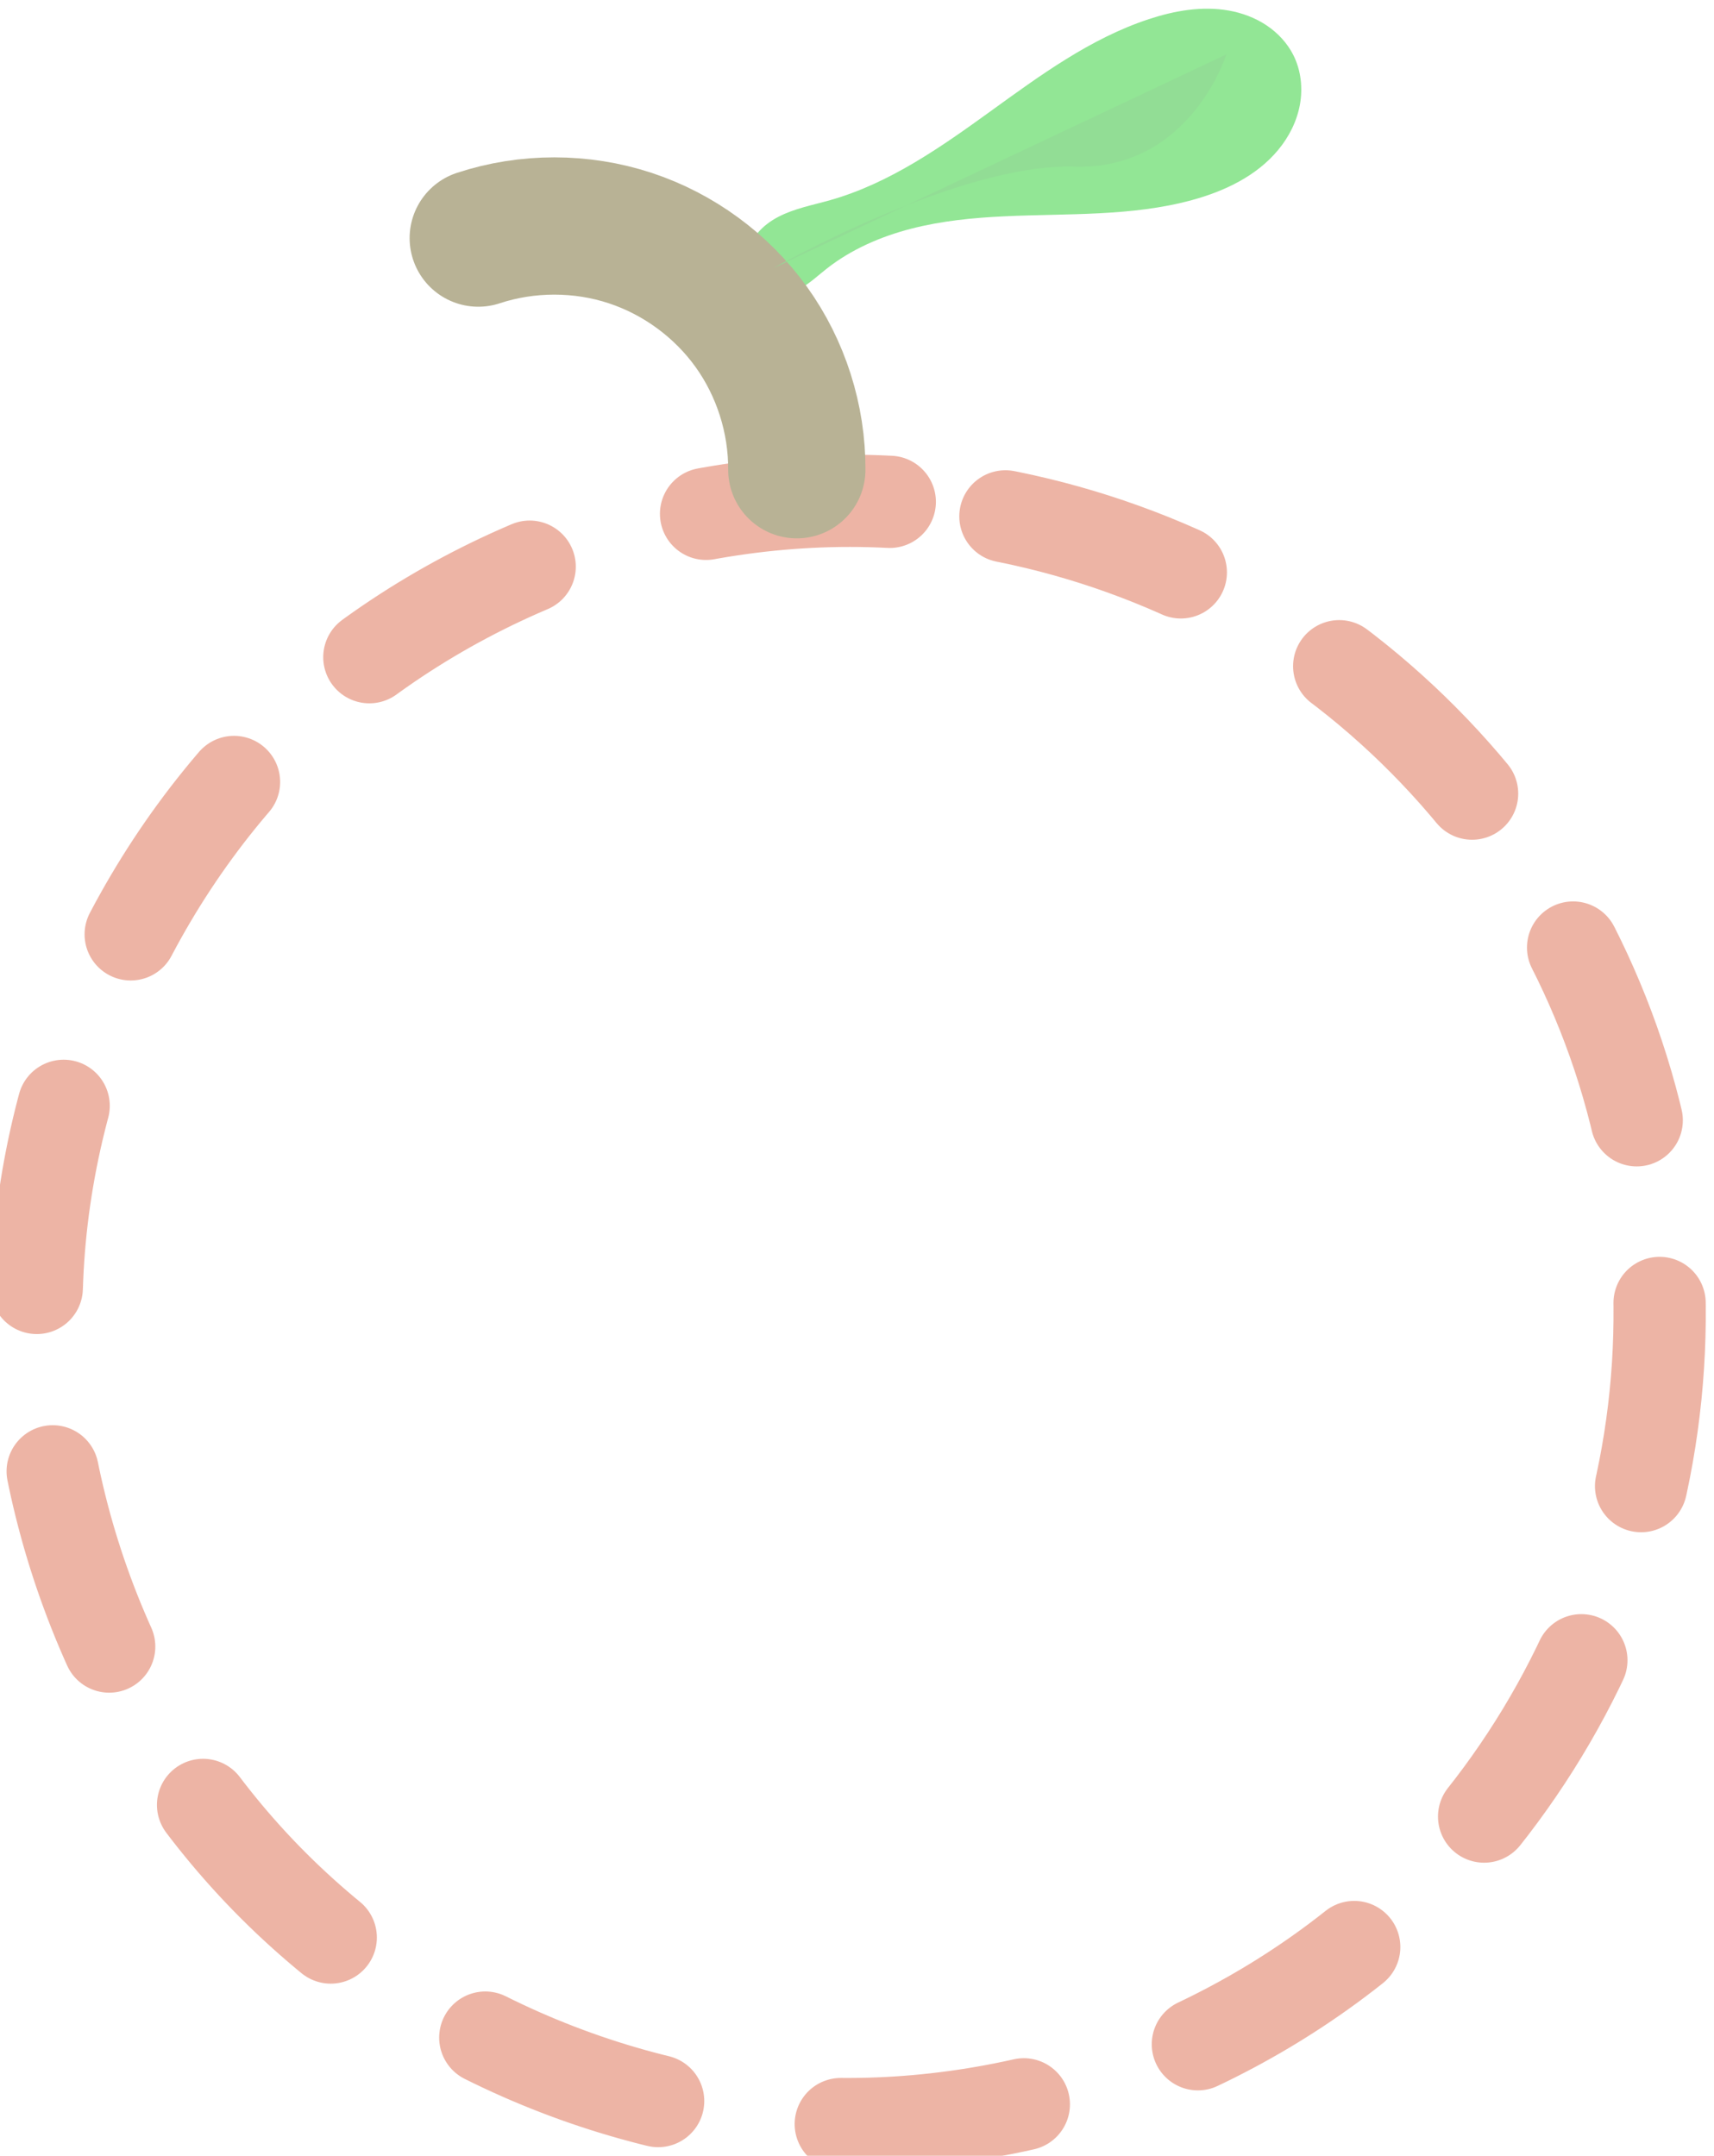 <svg width="13.57mm" height="17.07mm" version="1.1" viewBox="0 0 13.57 17.07" xmlns="http://www.w3.org/2000/svg">
 <g transform="translate(-200.8 -181)">
  <g transform="matrix(.435 0 0 .435 260.3 74.72)" opacity=".427">
   <path transform="matrix(1.175 0 0 1.175 -270.4 7.764)" d="m127.5 209.1c-3.306-0.17-6.661 1.03-9.109 3.259-2.448 2.228-3.958 5.456-4.098 8.764-0.141 3.307 1.089 6.652 3.339 9.08 2.25 2.428 5.491 3.909 8.8 4.021 3.204 0.108 6.434-1.066 8.82-3.207 1.84-1.651 3.176-3.856 3.787-6.251 0.611-2.395 0.495-4.971-0.329-7.301-0.824-2.33-2.353-4.406-4.334-5.884-1.981-1.478-4.406-2.353-6.875-2.48z" fill="none" opacity="1" stroke="#d1421c" stroke-dasharray="2.858, 2.858" stroke-linecap="round" stroke-linejoin="bevel" stroke-opacity=".925" stroke-width="1.429"/>
   <path transform="matrix(.986 0 0 .986 -249.1 49.65)" d="m127.7 202.2c0.013-0.167 0.086-0.326 0.192-0.455 0.106-0.129 0.243-0.231 0.392-0.308 0.297-0.154 0.631-0.215 0.953-0.306 1.09-0.309 2.038-0.974 2.956-1.638 0.918-0.664 1.848-1.348 2.924-1.703 0.476-0.157 0.987-0.247 1.48-0.159 0.247 0.044 0.487 0.134 0.695 0.273 0.208 0.139 0.385 0.329 0.497 0.553 0.139 0.279 0.175 0.605 0.119 0.911-0.056 0.307-0.201 0.594-0.4 0.834-0.397 0.481-0.989 0.763-1.59 0.927-1.12 0.306-2.302 0.245-3.462 0.3-0.58 0.027-1.161 0.084-1.724 0.229-0.562 0.145-1.107 0.381-1.563 0.741-0.15 0.118-0.291 0.25-0.455 0.348-0.082 0.049-0.17 0.089-0.263 0.111-0.093 0.023-0.191 0.028-0.284 8e-3 -0.145-0.03-0.276-0.122-0.359-0.245-0.083-0.123-0.12-0.275-0.109-0.423z" fill="#00c407" opacity="1"/>
   <path transform="matrix(.986 0 0 .986 -247.6 49.46)" d="m127.1 206.3c5e-3 -0.938-0.294-1.876-0.842-2.638-0.548-0.762-1.341-1.344-2.232-1.638-0.903-0.298-1.903-0.298-2.806 0" fill="none" opacity="1" stroke="#584b08" stroke-linecap="round" stroke-linejoin="bevel" stroke-width="2.534"/>
   <path d="m-122.7 249.2s3.361-1.911 5.471-1.845c2.109 0.066 2.768-2.043 2.768-2.043" fill="#00af07" opacity="1"/>
  </g>
 </g>
</svg>

